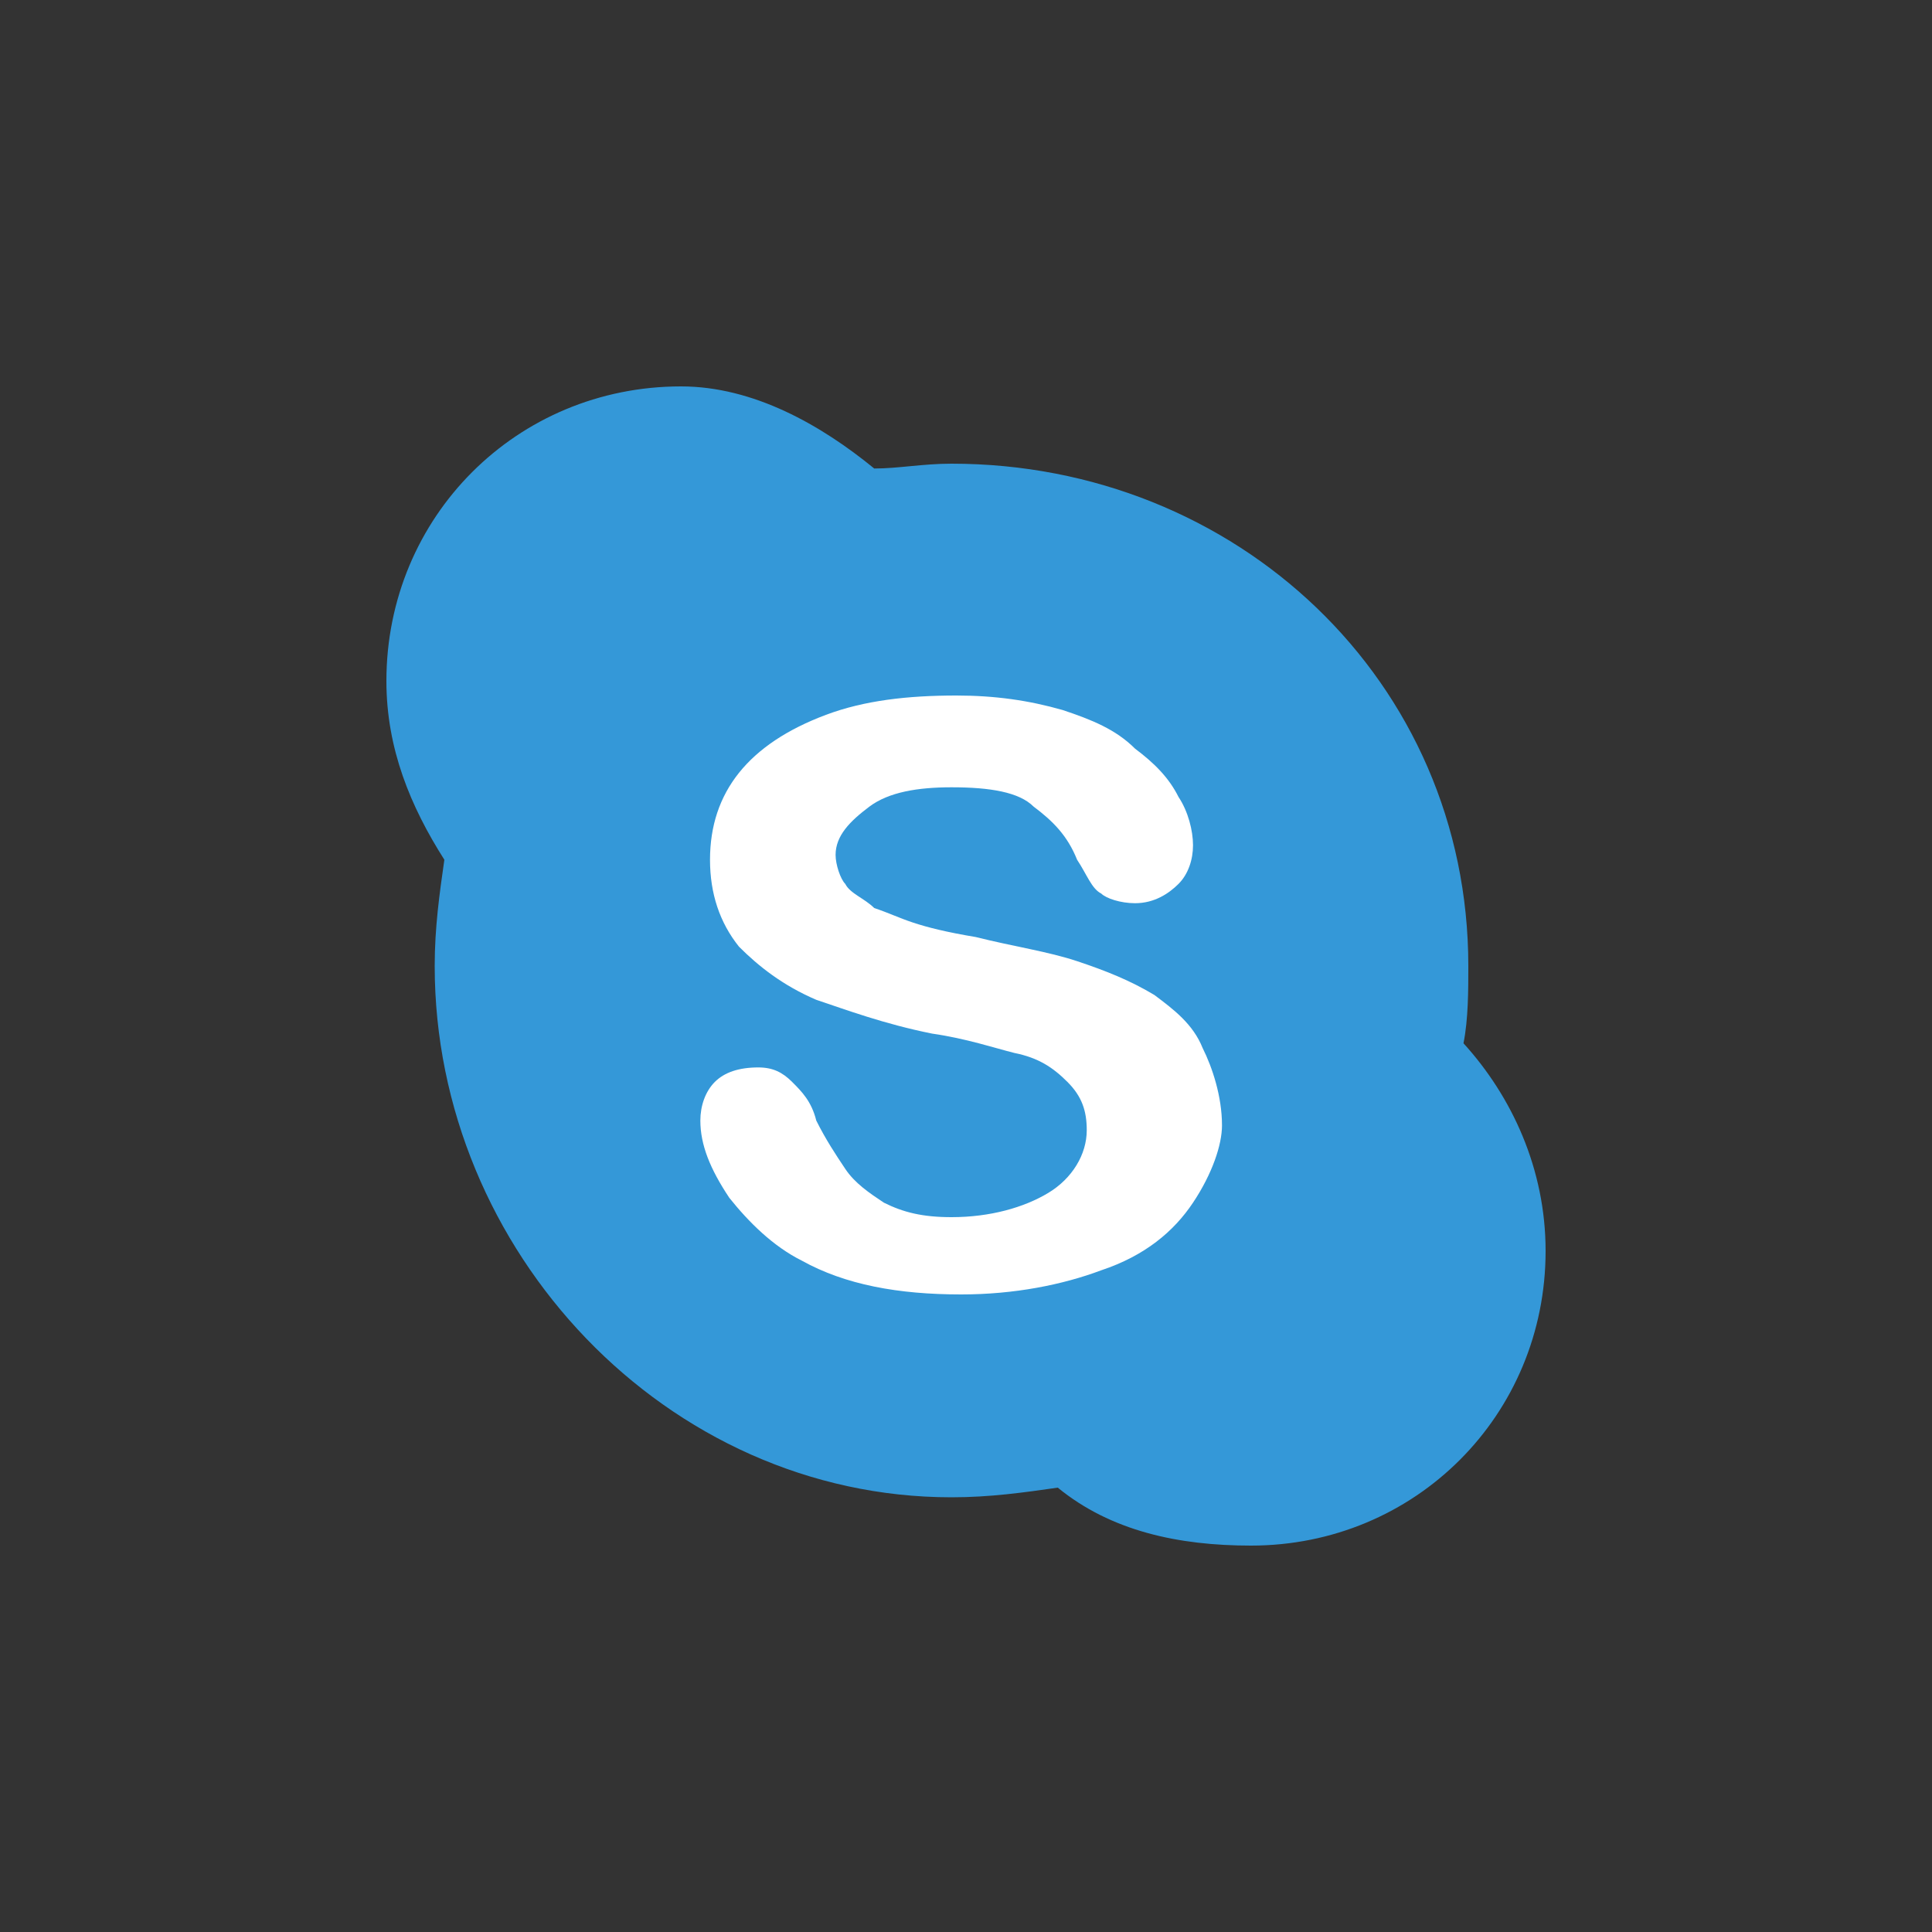 <svg xmlns="http://www.w3.org/2000/svg" xmlns:xlink="http://www.w3.org/1999/xlink" x="0" y="0" enable-background="new 0 0 40 40" version="1.1" viewBox="0 0 40 40" xml:space="preserve"><rect x="0" y="0" width="40" height="40" fill="#333333" stroke="none"/><g id="Social"><g id="Skype_3_"><path fill="#3498D8" d="M30.3,21.6c0.1-0.5,0.1-1.1,0.1-1.6c0-5.9-4.8-10.4-10.7-10.4c-0.6,0-1.1,0.1-1.6,0.1 C17,8.8,15.6,8,14.1,8C10.7,8,8,10.7,8,14.1c0,1.4,0.5,2.6,1.2,3.7C9.1,18.5,9,19.2,9,20c0,5.9,4.8,11,10.7,11 c0.8,0,1.5-0.1,2.2-0.2c1.1,0.9,2.5,1.2,4,1.2c3.4,0,6.1-2.7,6.1-6.1C32,24.2,31.3,22.7,30.3,21.6z"/><path fill="#FFF" d="M24.7,24.9c-0.4,0.6-1,1.1-1.9,1.4c-0.8,0.3-1.8,0.5-2.9,0.5c-1.3,0-2.4-0.2-3.3-0.7 c-0.6-0.3-1.1-0.8-1.5-1.3c-0.4-0.6-0.6-1.1-0.6-1.6c0-0.3,0.1-0.6,0.3-0.8c0.2-0.2,0.5-0.3,0.9-0.3c0.3,0,0.5,0.1,0.7,0.3 c0.2,0.2,0.4,0.4,0.5,0.8c0.2,0.4,0.4,0.7,0.6,1c0.2,0.3,0.5,0.5,0.8,0.7c0.4,0.2,0.8,0.3,1.4,0.3c0.8,0,1.5-0.2,2-0.5 c0.5-0.3,0.8-0.8,0.8-1.3c0-0.4-0.1-0.7-0.4-1c-0.3-0.3-0.6-0.5-1.1-0.6c-0.4-0.1-1-0.3-1.7-0.4c-1-0.2-1.8-0.5-2.4-0.7 c-0.7-0.3-1.2-0.7-1.6-1.1c-0.4-0.5-0.6-1.1-0.6-1.8c0-0.7,0.2-1.3,0.6-1.8c0.4-0.5,1-0.9,1.8-1.2c0.8-0.3,1.7-0.4,2.7-0.4 c0.8,0,1.5,0.1,2.2,0.3c0.6,0.2,1.1,0.4,1.5,0.8c0.4,0.3,0.7,0.6,0.9,1c0.2,0.3,0.3,0.7,0.3,1c0,0.3-0.1,0.6-0.3,0.8 c-0.2,0.2-0.5,0.4-0.9,0.4c-0.3,0-0.6-0.1-0.7-0.2c-0.2-0.1-0.3-0.4-0.5-0.7c-0.2-0.5-0.5-0.8-0.9-1.1c-0.3-0.3-0.9-0.4-1.7-0.4 c-0.7,0-1.3,0.1-1.7,0.4c-0.4,0.3-0.7,0.6-0.7,1c0,0.2,0.1,0.5,0.2,0.6c0.1,0.2,0.4,0.3,0.6,0.5c0.3,0.1,0.5,0.2,0.8,0.3 c0.3,0.1,0.7,0.2,1.3,0.3c0.8,0.2,1.5,0.3,2.1,0.5c0.6,0.2,1.1,0.4,1.6,0.7c0.4,0.3,0.8,0.6,1,1.1c0.2,0.4,0.4,1,0.4,1.6 C25.3,23.7,25.1,24.3,24.7,24.9z"/></g></g></svg>